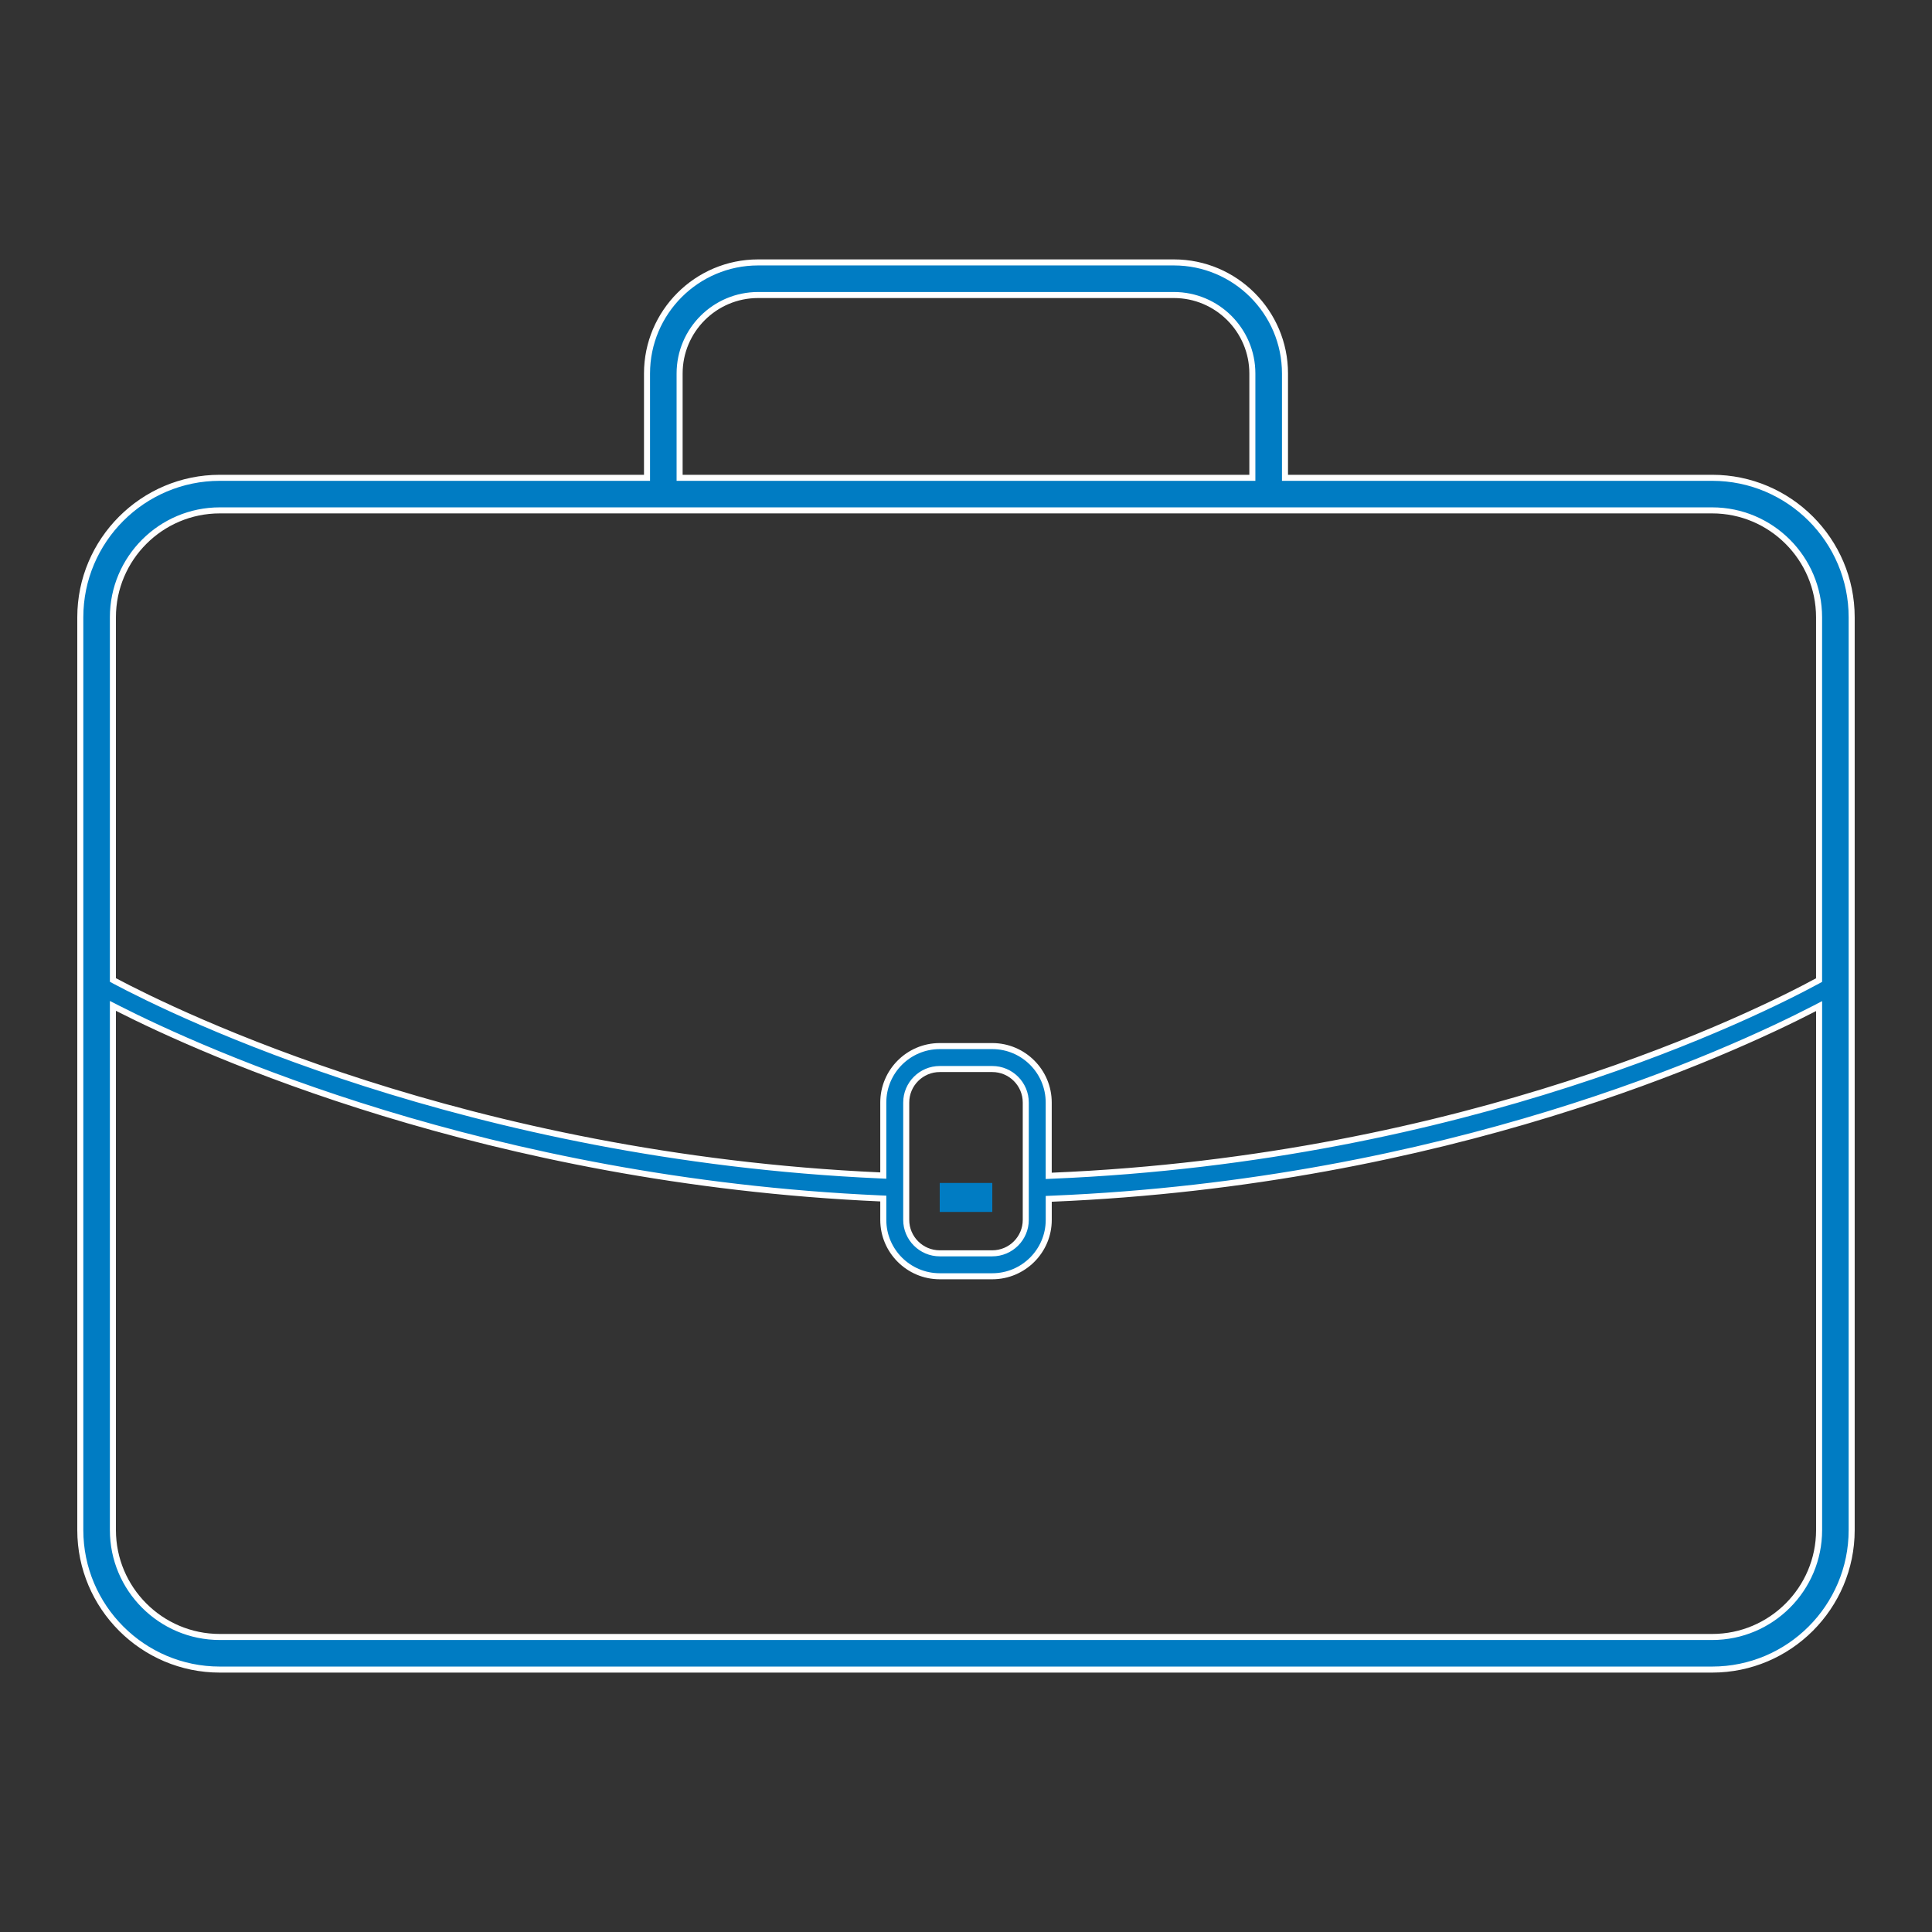 <svg width="64" height="64" viewBox="0 0 64 64" fill="none" xmlns="http://www.w3.org/2000/svg">
<rect x="0" y="0" width="64" height="64" fill="#333333" stroke="none"/>
<path d="M42.567 15.727V15.828H42.667H56.719C59.266 15.828 61.34 17.901 61.339 20.449V50.685C61.339 53.233 59.266 55.307 56.718 55.307H7.281C4.734 55.307 2.66 53.233 2.66 50.685V20.449C2.66 17.901 4.734 15.828 7.281 15.828H21.333H21.433V15.727V12.373C21.433 10.343 23.084 8.693 25.113 8.693H38.887C40.916 8.693 42.567 10.344 42.567 12.373V15.727ZM41.386 15.828H41.486V15.727V12.373C41.486 10.939 40.32 9.773 38.886 9.773H25.113C23.679 9.773 22.513 10.939 22.513 12.373V15.727V15.828H22.613H41.386ZM60.207 32.495L60.259 32.467V32.407V20.449C60.259 18.496 58.671 16.907 56.718 16.907H7.281C5.329 16.907 3.74 18.496 3.74 20.449V32.403V32.463L3.793 32.492C5.816 33.569 15.469 38.321 29.155 38.937L29.26 38.942V38.837V36.522C29.26 35.492 30.099 34.653 31.13 34.653H32.87C33.901 34.653 34.74 35.492 34.74 36.522V38.847V38.952L34.844 38.947C48.624 38.374 58.202 33.582 60.207 32.495ZM3.885 33.395L3.74 33.321V33.484V50.685C3.74 52.639 5.328 54.227 7.281 54.227H56.719C58.672 54.227 60.26 52.639 60.26 50.685V33.493V33.328L60.114 33.404C57.298 34.858 47.925 39.171 34.837 39.709L34.741 39.713V39.809V40.411C34.741 41.439 33.902 42.278 32.871 42.278H31.13C30.099 42.278 29.26 41.439 29.26 40.411V39.798V39.703L29.164 39.699C16.146 39.12 6.707 34.831 3.885 33.395ZM33.98 40.411V36.522C33.98 35.911 33.483 35.413 32.871 35.413H31.13C30.518 35.413 30.02 35.911 30.02 36.522V40.411C30.02 41.02 30.518 41.518 31.13 41.518H32.87C33.483 41.518 33.98 41.02 33.98 40.411Z" fill="#007CC3" stroke="white" stroke-width="0.2"/>
<path d="M32.871 39.187H31.13V40.147H32.871V39.187Z" fill="#007CC3"/>
</svg>
